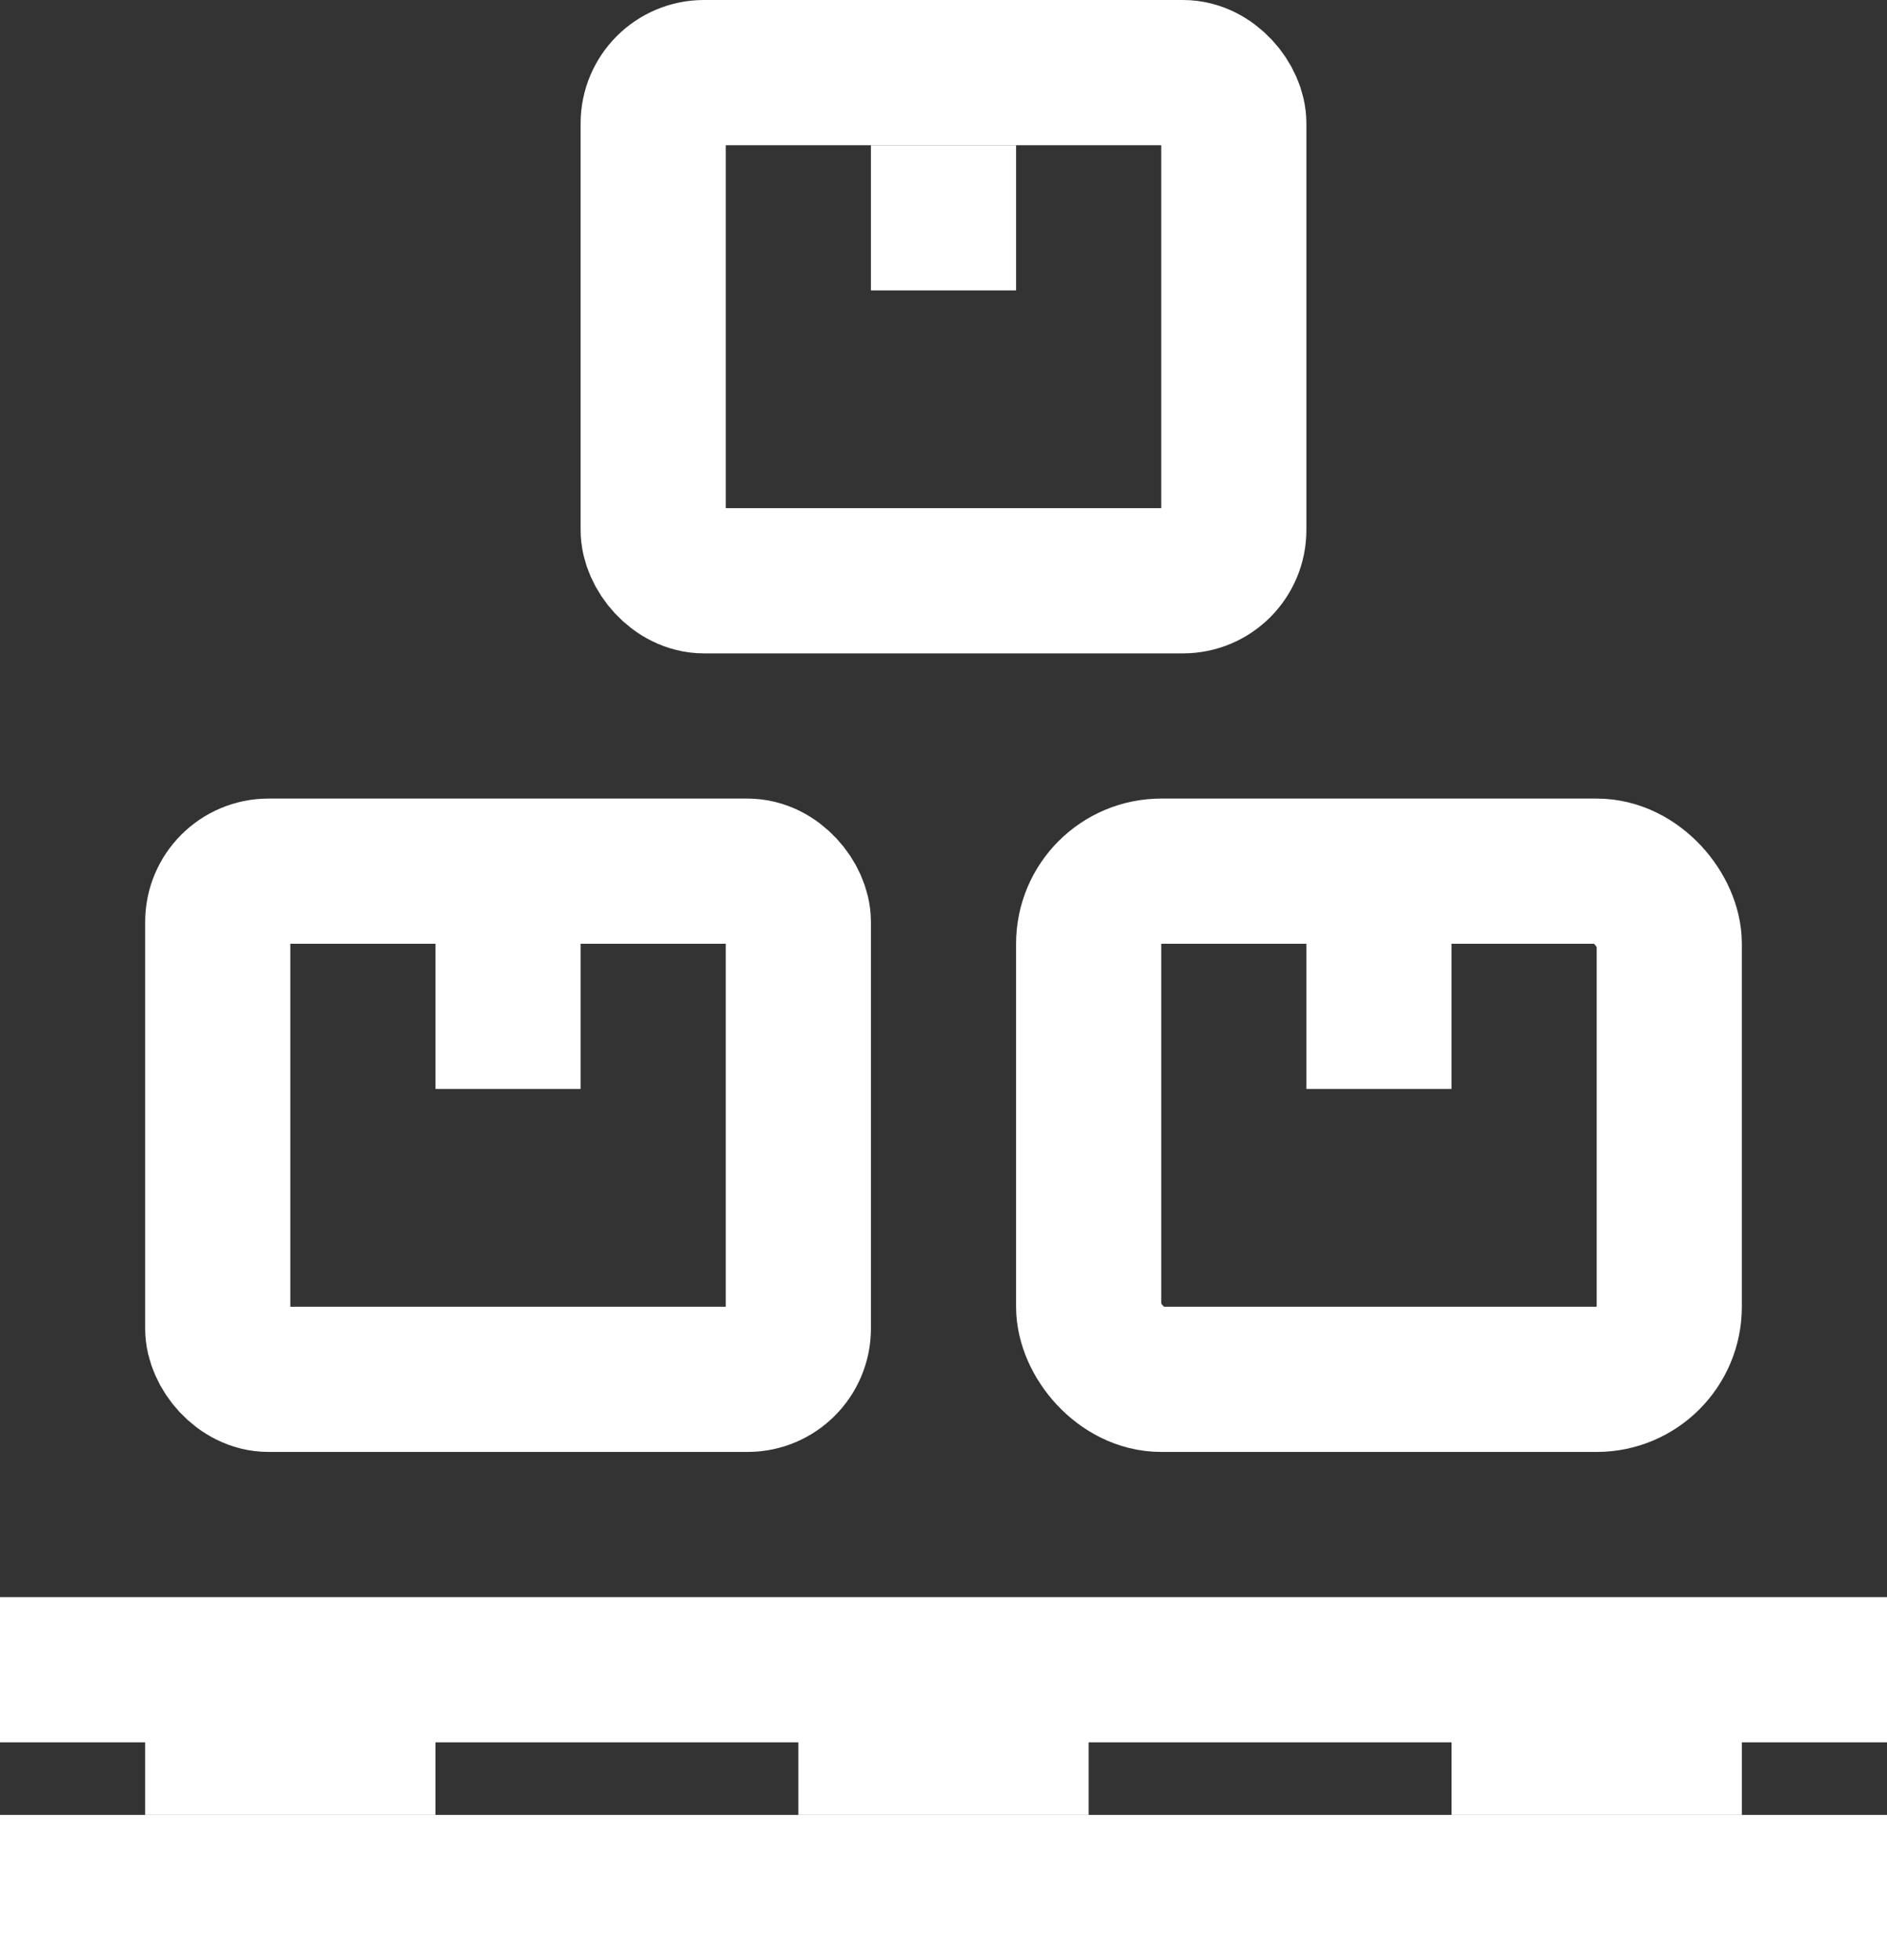 <?xml version="1.0" encoding="UTF-8"?>
<svg width="26px" height="27px" viewBox="0 0 26 27" version="1.1" xmlns="http://www.w3.org/2000/svg" xmlns:xlink="http://www.w3.org/1999/xlink">
    <rect x="0" y="0" width="26" height="27" fill="#333333" stroke="none"/>
    <!-- Generator: Sketch 50.2 (55047) - http://www.bohemiancoding.com/sketch -->
    <title>OrderMgmt</title>
    <desc>Created with Sketch.</desc>
    <defs></defs>
    <g id="OrderMgmt" stroke="none" stroke-width="1" fill="none" fill-rule="evenodd">
        <rect id="Rectangle" fill="#FFFFFF" x="0" y="22" width="26" height="2"></rect>
        <rect id="Rectangle" fill="#FFFFFF" x="0" y="25" width="26" height="2"></rect>
        <rect id="Rectangle" fill="#FFFFFF" x="2" y="23" width="4" height="2"></rect>
        <rect id="Rectangle" fill="#FFFFFF" x="11" y="23" width="4" height="2"></rect>
        <rect id="Rectangle" fill="#FFFFFF" x="6" y="13" width="2" height="2"></rect>
        <rect id="Rectangle" fill="#FFFFFF" x="18" y="13" width="2" height="2"></rect>
        <rect id="Rectangle" fill="#FFFFFF" x="12" y="2" width="2" height="2"></rect>
        <rect id="Rectangle" fill="#FFFFFF" x="20" y="23" width="4" height="2"></rect>
        <rect id="Rectangle-3" stroke="#FFFFFF" stroke-width="2" x="3" y="12" width="8" height="7" rx="0.7"></rect>
        <rect id="Rectangle-3" stroke="#FFFFFF" stroke-width="2" x="15" y="12" width="8" height="7" rx="1"></rect>
        <rect id="Rectangle-3" stroke="#FFFFFF" stroke-width="2" x="9" y="1" width="8" height="7" rx="0.7"></rect>
    </g>
</svg>